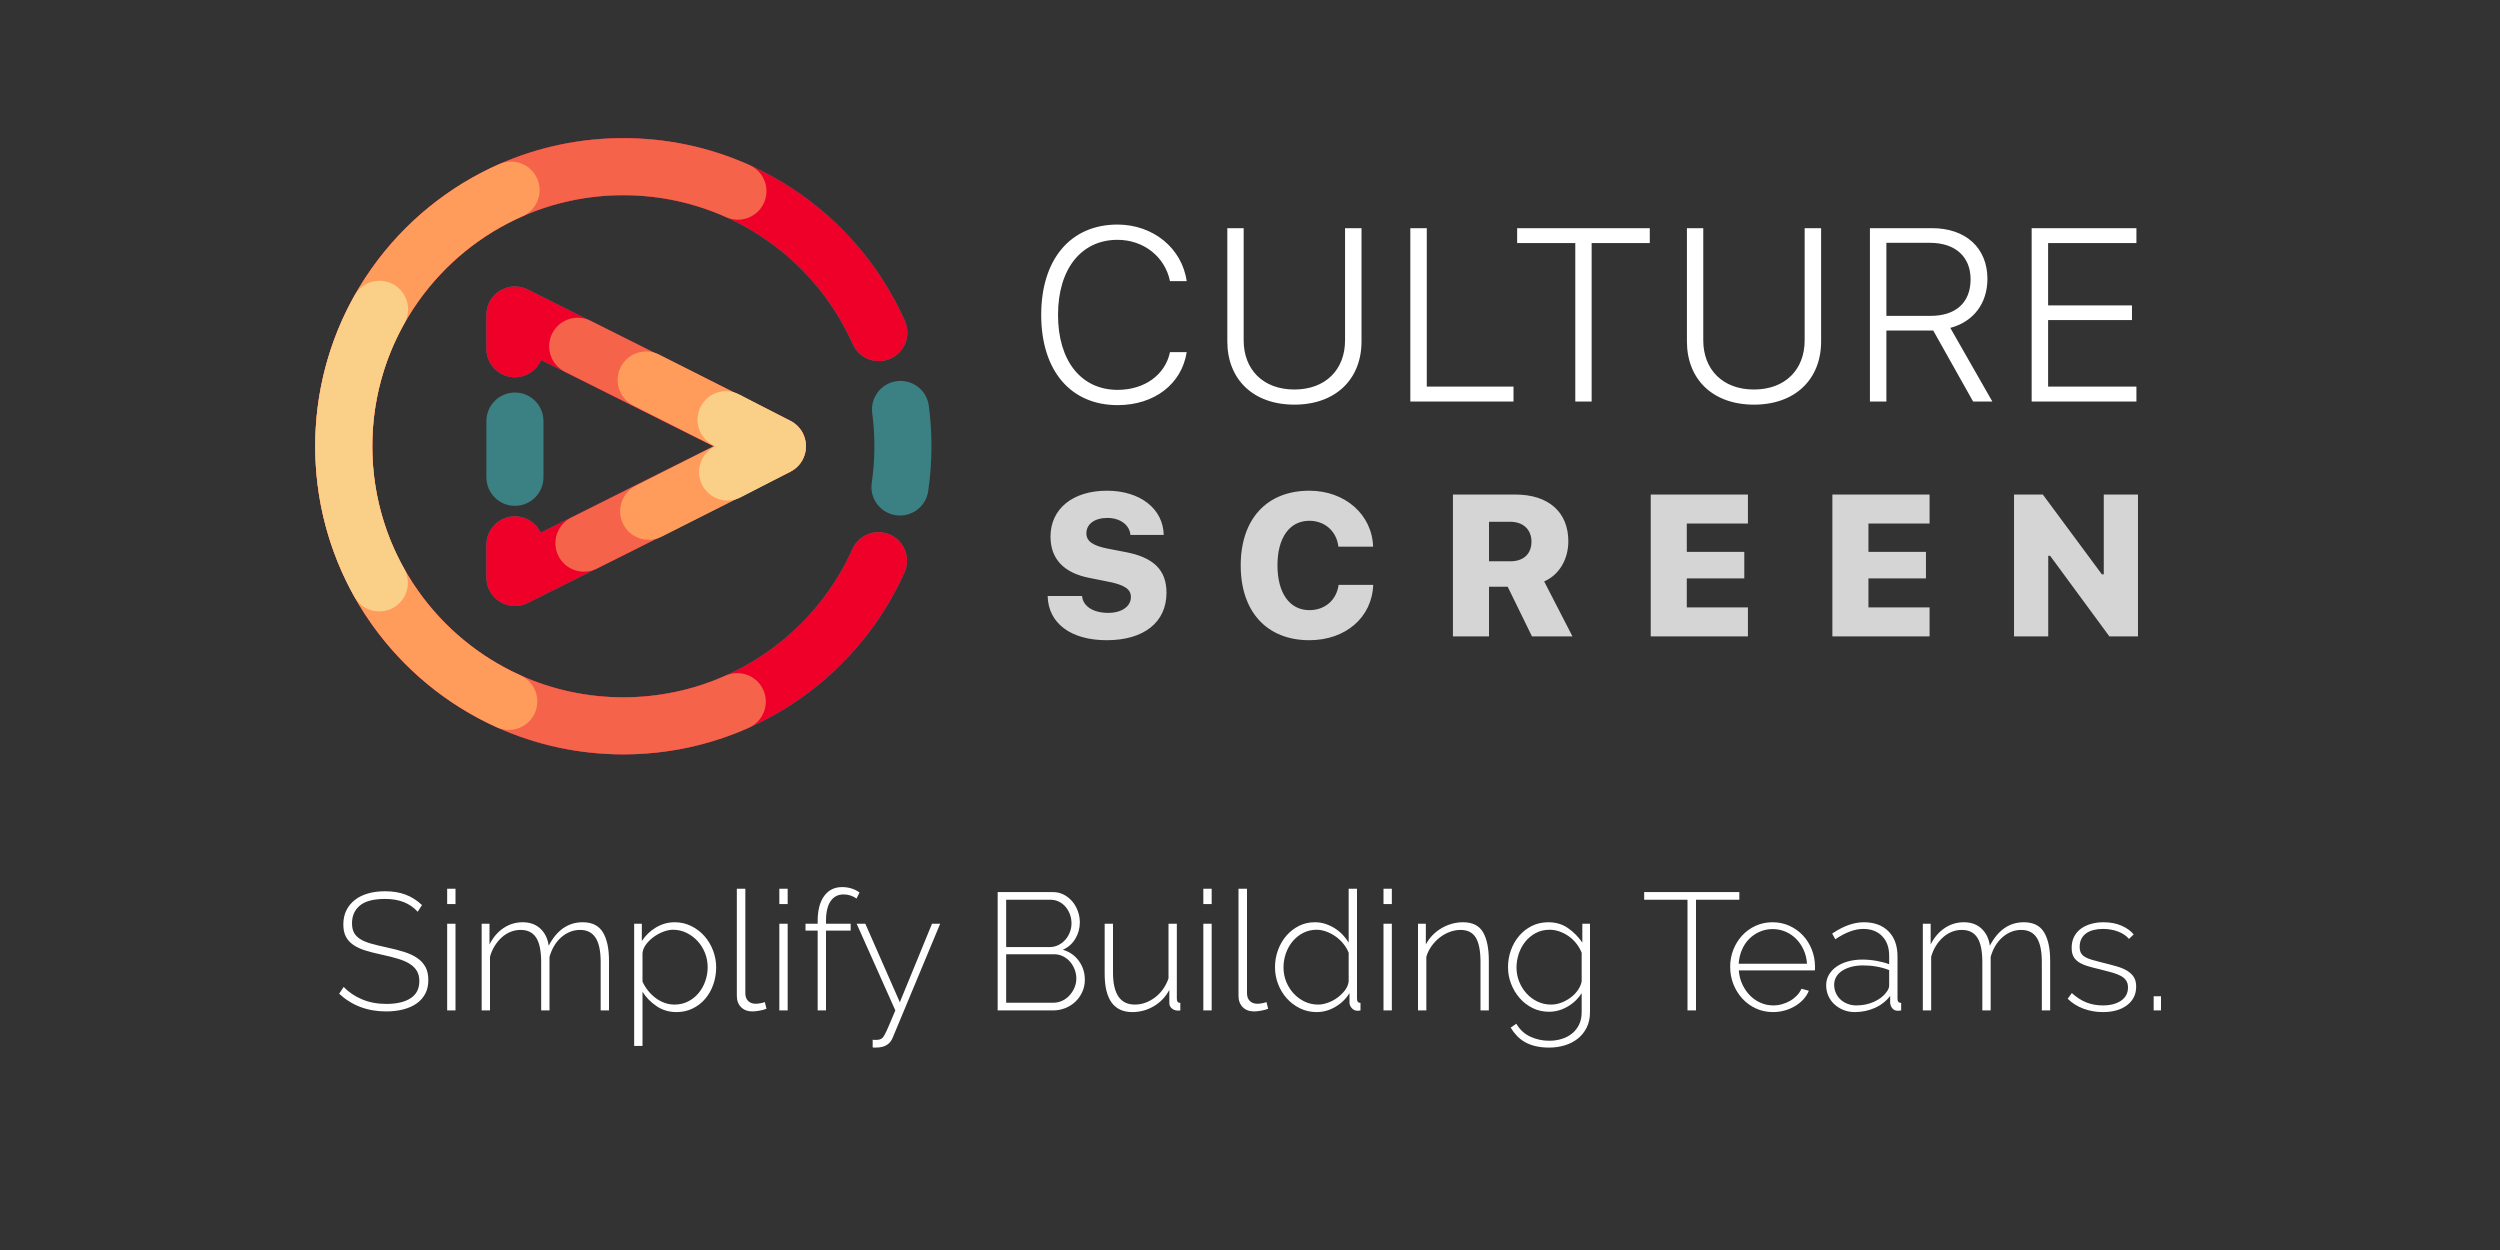 <?xml version="1.0" encoding="UTF-8"?>
<svg width="240px" height="120px" viewBox="0 0 240 120" version="1.1" xmlns="http://www.w3.org/2000/svg" xmlns:xlink="http://www.w3.org/1999/xlink">
    <rect x="0" y="0" width="240" height="120" fill="#333333" stroke="none"/>
    <!-- Generator: Sketch 55.1 (78136) - https://sketchapp.com -->
    <title>Brand/Logotype_Vertical/On Dark</title>
    <desc>Created with Sketch.</desc>
    <g id="Brand/Logotype_Vertical/On-Dark" stroke="none" stroke-width="1" fill="none" fill-rule="evenodd">
        <g id="Group-2" transform="translate(33, 16)" fill-rule="nonzero">
            <g id="Color-Logo">
                <g id="Teal" fill="#3B8183">
                    <path d="M53.871,14.812 C54.486,16.193 53.866,17.812 52.484,18.428 C51.102,19.044 49.483,18.423 48.867,17.041 C45.023,8.414 36.451,2.739 26.84,2.739 C13.53,2.739 2.739,13.53 2.739,26.84 C2.739,40.151 13.53,50.942 26.84,50.942 C36.424,50.942 44.978,45.298 48.838,36.706 C49.458,35.326 51.079,34.71 52.458,35.33 C53.838,35.95 54.454,37.571 53.834,38.951 C49.098,49.493 38.601,56.42 26.84,56.42 C10.504,56.42 -2.739,43.177 -2.739,26.84 C-2.739,10.504 10.504,-2.739 26.84,-2.739 C38.633,-2.739 49.154,4.226 53.871,14.812 Z M56.108,31.149 C55.889,32.645 54.499,33.681 53.002,33.463 C51.505,33.244 50.469,31.854 50.688,30.357 C50.857,29.2 50.942,28.026 50.942,26.84 C50.942,25.771 50.873,24.711 50.735,23.665 C50.538,22.165 51.594,20.789 53.093,20.592 C54.593,20.395 55.969,21.451 56.166,22.95 C56.335,24.233 56.42,25.532 56.42,26.84 C56.42,28.291 56.315,29.73 56.108,31.149 Z" id="Shape"></path>
                    <path d="M22.41,39.439 C22.41,40.952 21.184,42.178 19.671,42.178 L16.433,42.178 C14.397,42.178 13.073,40.035 13.983,38.214 L26.582,13.017 C27.591,10.998 30.472,10.998 31.481,13.017 L44.08,38.214 C44.99,40.035 43.666,42.178 41.63,42.178 L38.5,42.178 C36.987,42.178 35.761,40.952 35.761,39.439 C35.761,38.345 36.402,37.401 37.33,36.962 L29.032,20.366 L20.753,36.922 C21.728,37.342 22.41,38.311 22.41,39.439 Z M32.013,36.7 C33.526,36.7 34.752,37.926 34.752,39.439 C34.752,40.952 33.526,42.178 32.013,42.178 L26.615,42.178 C25.102,42.178 23.876,40.952 23.876,39.439 C23.876,37.926 25.102,36.7 26.615,36.7 L32.013,36.7 Z" id="Shape" transform="translate(29.032, 26.84) rotate(-270) translate(-29.032, -26.84) "></path>
                </g>
                <g id="Red" fill="#EE0028">
                    <path d="M53.871,14.812 C49.154,4.226 38.633,-2.739 26.84,-2.739 C10.504,-2.739 -2.739,10.504 -2.739,26.84 C-2.739,43.177 10.504,56.42 26.84,56.42 C38.601,56.42 49.098,49.493 53.834,38.951 C54.454,37.571 53.838,35.95 52.458,35.33 C51.079,34.71 49.458,35.326 48.838,36.706 C44.978,45.298 36.424,50.942 26.84,50.942 C13.53,50.942 2.739,40.151 2.739,26.84 C2.739,13.53 13.53,2.739 26.84,2.739 C36.451,2.739 45.023,8.414 48.867,17.041 C49.483,18.423 51.102,19.044 52.484,18.428 C53.866,17.812 54.486,16.193 53.871,14.812 Z" id="Path"></path>
                    <path d="M29.032,20.366 L37.33,36.962 C36.402,37.401 35.761,38.345 35.761,39.439 C35.761,40.952 36.987,42.178 38.5,42.178 L41.63,42.178 C43.666,42.178 44.99,40.035 44.08,38.214 L31.481,13.017 C30.472,10.998 27.591,10.998 26.582,13.017 L13.983,38.214 C13.073,40.035 14.397,42.178 16.433,42.178 L19.671,42.178 C21.184,42.178 22.41,40.952 22.41,39.439 C22.41,38.311 21.728,37.342 20.753,36.922 L29.032,20.366 Z" id="Path" transform="translate(29.032, 26.84) rotate(-270) translate(-29.032, -26.84) "></path>
                </g>
                <g id="Orange" fill="#F5634A">
                    <path d="M38.967,-0.146 C35.186,-1.847 31.073,-2.739 26.84,-2.739 C22.702,-2.739 18.677,-1.887 14.965,-0.258 C10.062,1.894 5.828,5.348 2.726,9.706 C-0.808,14.673 -2.739,20.615 -2.739,26.84 C-2.739,33.039 -0.825,38.957 2.682,43.912 C5.735,48.225 9.896,51.66 14.719,53.829 C18.499,55.529 22.609,56.42 26.84,56.42 C31.048,56.42 35.136,55.539 38.898,53.858 C40.279,53.241 40.898,51.621 40.281,50.24 C39.664,48.859 38.044,48.24 36.663,48.857 C33.601,50.226 30.274,50.942 26.84,50.942 C23.388,50.942 20.042,50.217 16.966,48.834 C13.037,47.067 9.643,44.265 7.153,40.747 C4.296,36.711 2.739,31.896 2.739,26.84 C2.739,21.763 4.309,16.929 7.189,12.883 C9.719,9.328 13.172,6.511 17.166,4.758 C20.188,3.432 23.463,2.739 26.84,2.739 C30.295,2.739 33.641,3.464 36.719,4.849 C38.098,5.47 39.72,4.855 40.34,3.475 C40.961,2.096 40.346,0.474 38.967,-0.146 Z" id="Path"></path>
                    <path d="M39.046,36.905 C39.723,38.258 41.369,38.805 42.721,38.128 C44.074,37.451 44.621,35.805 43.944,34.453 L34.643,15.879 C33.633,13.862 30.755,13.862 29.745,15.879 L20.145,35.05 C19.468,36.403 20.015,38.048 21.367,38.726 C22.72,39.403 24.365,38.856 25.043,37.503 L32.194,23.222 L39.046,36.905 Z" id="Path" transform="translate(32.044, 26.691) rotate(-270) translate(-32.044, -26.691) "></path>
                </g>
                <g id="Light-Orange" transform="translate(0, 2.191)" fill="#FF9C5B">
                    <path d="M14.965,-2.449 C10.062,-0.297 5.828,3.157 2.726,7.515 C-0.808,12.482 -2.739,18.424 -2.739,24.649 C-2.739,30.848 -0.825,36.766 2.682,41.721 C5.735,46.034 9.896,49.469 14.719,51.638 C16.099,52.259 17.72,51.644 18.341,50.264 C18.961,48.884 18.346,47.263 16.966,46.643 C13.037,44.876 9.643,42.074 7.153,38.556 C4.296,34.52 2.739,29.705 2.739,24.649 C2.739,19.572 4.309,14.738 7.189,10.692 C9.719,7.137 13.172,4.32 17.166,2.567 C18.551,1.959 19.181,0.344 18.573,-1.041 C17.966,-2.426 16.35,-3.056 14.965,-2.449 Z" id="Path"></path>
                    <path d="M39.187,31.882 C39.869,33.232 41.516,33.774 42.867,33.092 C44.217,32.41 44.759,30.763 44.077,29.413 L37.836,17.055 C36.824,15.049 33.96,15.049 32.947,17.055 L26.585,29.653 C25.903,31.004 26.445,32.651 27.795,33.333 C29.145,34.015 30.793,33.473 31.474,32.123 L35.392,24.365 L39.187,31.882 Z" id="Path" transform="translate(35.331, 24.589) rotate(-270) translate(-35.331, -24.589) "></path>
                </g>
                <g id="Yellow-Orange" transform="translate(0, 10.955)" fill="#FAD089">
                    <path d="M1.047,1.396 C-1.422,5.784 -2.739,10.742 -2.739,15.885 C-2.739,21.015 -1.429,25.96 1.028,30.34 C1.768,31.659 3.438,32.128 4.757,31.388 C6.076,30.648 6.545,28.979 5.805,27.66 C3.804,24.093 2.739,20.07 2.739,15.885 C2.739,11.689 3.81,7.656 5.821,4.083 C6.563,2.765 6.096,1.095 4.777,0.353 C3.459,-0.389 1.789,0.078 1.047,1.396 Z" id="Path"></path>
                    <path d="M39.241,19.419 C39.935,20.763 41.588,21.289 42.932,20.595 C44.275,19.9 44.802,18.248 44.107,16.904 L41.637,12.124 C40.616,10.149 37.792,10.149 36.771,12.124 L34.223,17.054 C33.529,18.398 34.055,20.05 35.399,20.745 C36.743,21.439 38.395,20.913 39.089,19.569 L39.204,19.347 L39.241,19.419 Z" id="Path" transform="translate(39.165, 15.847) rotate(-270) translate(-39.165, -15.847) "></path>
                </g>
            </g>
            <g id="Group" transform="translate(65.491, 0)">
                <path d="M8.8,22.892 C4.279,22.892 1.465,19.57 1.465,14.231 C1.465,8.891 4.279,5.558 8.788,5.558 C12.213,5.558 14.981,7.83 15.431,10.99 L13.828,10.99 C13.344,8.637 11.291,7.023 8.788,7.023 C5.305,7.023 3.079,9.825 3.079,14.231 C3.079,18.636 5.294,21.427 8.8,21.427 C11.372,21.427 13.367,19.997 13.828,17.806 L15.431,17.806 C14.958,20.862 12.329,22.892 8.8,22.892 Z M20.901,5.904 L20.901,16.676 C20.901,19.467 22.757,21.393 25.768,21.393 C28.778,21.393 30.634,19.467 30.634,16.676 L30.634,5.904 L32.214,5.904 L32.214,16.78 C32.214,20.389 29.746,22.846 25.768,22.846 C21.789,22.846 19.332,20.389 19.332,16.78 L19.332,5.904 L20.901,5.904 Z M46.806,21.116 L46.806,22.546 L36.9,22.546 L36.9,5.904 L38.48,5.904 L38.48,21.116 L46.806,21.116 Z M54.306,22.546 L52.737,22.546 L52.737,7.334 L47.155,7.334 L47.155,5.904 L59.888,5.904 L59.888,7.334 L54.306,7.334 L54.306,22.546 Z M65.023,5.904 L65.023,16.676 C65.023,19.467 66.879,21.393 69.889,21.393 C72.9,21.393 74.756,19.467 74.756,16.676 L74.756,5.904 L76.336,5.904 L76.336,16.78 C76.336,20.389 73.868,22.846 69.889,22.846 C65.911,22.846 63.454,20.389 63.454,16.78 L63.454,5.904 L65.023,5.904 Z M82.602,7.311 L82.602,14.323 L86.857,14.323 C89.268,14.323 90.686,13.043 90.686,10.817 C90.686,8.637 89.21,7.311 86.788,7.311 L82.602,7.311 Z M82.602,15.73 L82.602,22.546 L81.022,22.546 L81.022,5.904 L86.984,5.904 C90.225,5.904 92.301,7.807 92.301,10.771 C92.301,13.124 90.963,14.888 88.737,15.476 L92.774,22.546 L90.928,22.546 L87.099,15.73 L82.602,15.73 Z M106.605,21.116 L106.605,22.546 L96.548,22.546 L96.548,5.904 L106.605,5.904 L106.605,7.334 L98.128,7.334 L98.128,13.32 L106.178,13.32 L106.178,14.727 L98.128,14.727 L98.128,21.116 L106.605,21.116 Z" id="CULTURE" fill="#FFFFFF"></path>
                <path d="M2.083,41.214 L5.386,41.214 C5.471,42.205 6.462,42.837 7.896,42.837 C9.189,42.837 10.076,42.214 10.076,41.318 C10.076,40.563 9.481,40.157 7.924,39.846 L6.131,39.487 C3.64,39.015 2.357,37.656 2.357,35.514 C2.357,32.853 4.489,31.108 7.773,31.108 C10.963,31.108 13.171,32.835 13.227,35.354 L10.028,35.354 C9.953,34.391 9.038,33.722 7.82,33.722 C6.603,33.722 5.801,34.297 5.801,35.203 C5.801,35.948 6.405,36.382 7.839,36.666 L9.594,37.005 C12.284,37.524 13.492,38.742 13.492,40.902 C13.492,43.743 11.321,45.46 7.754,45.46 C4.31,45.46 2.14,43.837 2.083,41.214 Z M27.203,45.46 C23.127,45.46 20.617,42.724 20.617,38.279 C20.617,33.835 23.118,31.108 27.203,31.108 C30.629,31.108 33.224,33.391 33.328,36.477 L29.997,36.477 C29.817,34.995 28.694,33.995 27.203,33.995 C25.307,33.995 24.146,35.618 24.146,38.27 C24.146,40.931 25.307,42.573 27.213,42.573 C28.704,42.573 29.817,41.61 30.015,40.148 L33.337,40.148 C33.224,43.261 30.695,45.46 27.203,45.46 Z M44.454,34.09 L44.454,37.883 L46.502,37.883 C47.775,37.883 48.53,37.175 48.53,35.996 C48.53,34.835 47.728,34.09 46.492,34.09 L44.454,34.09 Z M44.454,40.327 L44.454,45.092 L40.991,45.092 L40.991,31.476 L46.983,31.476 C50.163,31.476 52.069,33.155 52.069,35.967 C52.069,37.637 51.238,39.166 49.748,39.817 L52.465,45.092 L48.578,45.092 L46.247,40.327 L44.454,40.327 Z M69.31,42.308 L69.31,45.092 L59.978,45.092 L59.978,31.476 L69.31,31.476 L69.31,34.259 L63.441,34.259 L63.441,36.977 L68.961,36.977 L68.961,39.525 L63.441,39.525 L63.441,42.308 L69.31,42.308 Z M86.749,42.308 L86.749,45.092 L77.417,45.092 L77.417,31.476 L86.749,31.476 L86.749,34.259 L80.88,34.259 L80.88,36.977 L86.4,36.977 L86.4,39.525 L80.88,39.525 L80.88,42.308 L86.749,42.308 Z M98.14,45.092 L94.856,45.092 L94.856,31.476 L97.621,31.476 L103.292,39.138 L103.471,39.138 L103.471,31.476 L106.755,31.476 L106.755,45.092 L104.009,45.092 L98.319,37.354 L98.14,37.354 L98.14,45.092 Z" id="SCREEN" fill="#D5D5D5"></path>
            </g>
        </g>
        <path d="M40.096,87.528 C39.36,86.707 38.32,86.296 36.976,86.296 C35.867,86.296 35.059,86.507 34.552,86.928 C34.045,87.349 33.792,87.917 33.792,88.632 C33.792,88.995 33.856,89.296 33.984,89.536 C34.112,89.776 34.312,89.981 34.584,90.152 C34.856,90.323 35.2,90.467 35.616,90.584 C36.032,90.701 36.533,90.824 37.12,90.952 C37.728,91.08 38.28,91.221 38.776,91.376 C39.272,91.531 39.693,91.725 40.04,91.96 C40.387,92.195 40.653,92.483 40.84,92.824 C41.027,93.165 41.12,93.587 41.12,94.088 C41.12,94.589 41.021,95.027 40.824,95.4 C40.627,95.773 40.349,96.085 39.992,96.336 C39.635,96.587 39.208,96.776 38.712,96.904 C38.216,97.032 37.664,97.096 37.056,97.096 C35.285,97.096 33.787,96.531 32.56,95.4 L32.992,94.744 C33.472,95.245 34.059,95.643 34.752,95.936 C35.445,96.229 36.224,96.376 37.088,96.376 C38.08,96.376 38.856,96.195 39.416,95.832 C39.976,95.469 40.256,94.92 40.256,94.184 C40.256,93.811 40.181,93.493 40.032,93.232 C39.883,92.971 39.661,92.744 39.368,92.552 C39.075,92.36 38.704,92.195 38.256,92.056 C37.808,91.917 37.285,91.784 36.688,91.656 C36.08,91.528 35.544,91.392 35.08,91.248 C34.616,91.104 34.227,90.923 33.912,90.704 C33.597,90.485 33.36,90.221 33.2,89.912 C33.04,89.603 32.96,89.213 32.96,88.744 C32.96,88.232 33.059,87.779 33.256,87.384 C33.453,86.989 33.728,86.656 34.08,86.384 C34.432,86.112 34.853,85.907 35.344,85.768 C35.835,85.629 36.379,85.56 36.976,85.56 C37.712,85.56 38.368,85.669 38.944,85.888 C39.52,86.107 40.043,86.44 40.512,86.888 L40.096,87.528 Z M42.928,97 L42.928,88.68 L43.728,88.68 L43.728,97 L42.928,97 Z M42.928,86.792 L42.928,85.32 L43.728,85.32 L43.728,86.792 L42.928,86.792 Z M58.464,97 L57.664,97 L57.664,92.36 C57.664,91.304 57.501,90.525 57.176,90.024 C56.851,89.523 56.352,89.272 55.68,89.272 C55.339,89.272 55.013,89.336 54.704,89.464 C54.395,89.592 54.112,89.771 53.856,90 C53.6,90.229 53.379,90.501 53.192,90.816 C53.005,91.131 52.859,91.48 52.752,91.864 L52.752,97 L51.952,97 L51.952,92.36 C51.952,91.293 51.792,90.512 51.472,90.016 C51.152,89.52 50.656,89.272 49.984,89.272 C49.643,89.272 49.32,89.333 49.016,89.456 C48.712,89.579 48.432,89.755 48.176,89.984 C47.92,90.213 47.693,90.485 47.496,90.8 C47.299,91.115 47.147,91.464 47.04,91.848 L47.04,97 L46.24,97 L46.24,88.68 L46.992,88.68 L46.992,90.664 C47.333,89.992 47.781,89.469 48.336,89.096 C48.891,88.723 49.504,88.536 50.176,88.536 C50.88,88.536 51.451,88.744 51.888,89.16 C52.325,89.576 52.587,90.12 52.672,90.792 C53.461,89.288 54.549,88.536 55.936,88.536 C56.843,88.536 57.491,88.859 57.88,89.504 C58.269,90.149 58.464,91.053 58.464,92.216 L58.464,97 Z M64.944,97.16 C64.229,97.16 63.592,96.971 63.032,96.592 C62.472,96.213 62.021,95.752 61.68,95.208 L61.68,100.408 L60.88,100.408 L60.88,88.68 L61.616,88.68 L61.616,90.344 C61.957,89.811 62.408,89.376 62.968,89.04 C63.528,88.704 64.128,88.536 64.768,88.536 C65.344,88.536 65.877,88.659 66.368,88.904 C66.859,89.149 67.28,89.472 67.632,89.872 C67.984,90.272 68.259,90.733 68.456,91.256 C68.653,91.779 68.752,92.312 68.752,92.856 C68.752,93.432 68.661,93.981 68.48,94.504 C68.299,95.027 68.04,95.485 67.704,95.88 C67.368,96.275 66.965,96.587 66.496,96.816 C66.027,97.045 65.509,97.16 64.944,97.16 Z M64.752,96.44 C65.232,96.44 65.669,96.339 66.064,96.136 C66.459,95.933 66.795,95.664 67.072,95.328 C67.349,94.992 67.563,94.608 67.712,94.176 C67.861,93.744 67.936,93.304 67.936,92.856 C67.936,92.376 67.851,91.92 67.68,91.488 C67.509,91.056 67.272,90.675 66.968,90.344 C66.664,90.013 66.309,89.749 65.904,89.552 C65.499,89.355 65.067,89.256 64.608,89.256 C64.32,89.256 64.013,89.317 63.688,89.44 C63.363,89.563 63.056,89.728 62.768,89.936 C62.48,90.144 62.235,90.381 62.032,90.648 C61.829,90.915 61.712,91.197 61.68,91.496 L61.68,94.232 C61.819,94.541 61.995,94.829 62.208,95.096 C62.421,95.363 62.661,95.597 62.928,95.8 C63.195,96.003 63.483,96.16 63.792,96.272 C64.101,96.384 64.421,96.44 64.752,96.44 Z M70.736,85.32 L71.552,85.32 L71.552,95.352 C71.552,95.661 71.64,95.907 71.816,96.088 C71.992,96.269 72.235,96.36 72.544,96.36 C72.661,96.36 72.803,96.347 72.968,96.32 C73.133,96.293 73.285,96.253 73.424,96.2 L73.584,96.84 C73.403,96.915 73.179,96.976 72.912,97.024 C72.645,97.072 72.416,97.096 72.224,97.096 C71.776,97.096 71.416,96.96 71.144,96.688 C70.872,96.416 70.736,96.051 70.736,95.592 L70.736,85.32 Z M74.816,97 L74.816,88.68 L75.616,88.68 L75.616,97 L74.816,97 Z M74.816,86.792 L74.816,85.32 L75.616,85.32 L75.616,86.792 L74.816,86.792 Z M78.496,97 L78.496,89.336 L77.328,89.336 L77.328,88.68 L78.496,88.68 L78.496,88.408 C78.496,87.384 78.704,86.587 79.12,86.016 C79.536,85.445 80.112,85.16 80.848,85.16 C81.168,85.16 81.477,85.208 81.776,85.304 C82.075,85.4 82.32,85.528 82.512,85.688 L82.224,86.264 C82.075,86.147 81.891,86.051 81.672,85.976 C81.453,85.901 81.227,85.864 80.992,85.864 C80.448,85.864 80.029,86.08 79.736,86.512 C79.443,86.944 79.296,87.571 79.296,88.392 L79.296,88.68 L81.664,88.68 L81.664,89.336 L79.296,89.336 L79.296,97 L78.496,97 Z M83.776,99.816 C83.829,99.827 83.909,99.832 84.016,99.832 C84.123,99.832 84.221,99.827 84.312,99.816 C84.403,99.805 84.491,99.779 84.576,99.736 C84.64,99.704 84.699,99.659 84.752,99.6 C84.805,99.541 84.88,99.421 84.976,99.24 C85.072,99.059 85.195,98.792 85.344,98.44 C85.493,98.088 85.696,97.608 85.952,97 L82.24,88.68 L83.072,88.68 L86.384,96.216 L89.472,88.68 L90.256,88.68 L85.696,99.624 C85.579,99.923 85.389,100.155 85.128,100.32 C84.867,100.485 84.512,100.568 84.064,100.568 L83.928,100.568 C83.88,100.568 83.829,100.563 83.776,100.552 L83.776,99.816 Z M104.144,94.056 C104.144,94.472 104.064,94.859 103.904,95.216 C103.744,95.573 103.525,95.885 103.248,96.152 C102.971,96.419 102.645,96.627 102.272,96.776 C101.899,96.925 101.504,97 101.088,97 L95.776,97 L95.776,85.64 L101.072,85.64 C101.467,85.64 101.824,85.725 102.144,85.896 C102.464,86.067 102.736,86.288 102.96,86.56 C103.184,86.832 103.357,87.141 103.48,87.488 C103.603,87.835 103.664,88.184 103.664,88.536 C103.664,89.112 103.52,89.64 103.232,90.12 C102.944,90.6 102.544,90.952 102.032,91.176 C102.683,91.368 103.197,91.728 103.576,92.256 C103.955,92.784 104.144,93.384 104.144,94.056 Z M103.328,93.944 C103.328,93.645 103.275,93.355 103.168,93.072 C103.061,92.789 102.912,92.539 102.72,92.32 C102.528,92.101 102.301,91.928 102.04,91.8 C101.779,91.672 101.499,91.608 101.2,91.608 L96.592,91.608 L96.592,96.264 L101.088,96.264 C101.408,96.264 101.704,96.2 101.976,96.072 C102.248,95.944 102.483,95.771 102.68,95.552 C102.877,95.333 103.035,95.085 103.152,94.808 C103.269,94.531 103.328,94.243 103.328,93.944 Z M96.592,86.376 L96.592,90.92 L100.752,90.92 C101.061,90.92 101.344,90.856 101.6,90.728 C101.856,90.6 102.077,90.432 102.264,90.224 C102.451,90.016 102.597,89.773 102.704,89.496 C102.811,89.219 102.864,88.936 102.864,88.648 C102.864,88.339 102.813,88.048 102.712,87.776 C102.611,87.504 102.472,87.264 102.296,87.056 C102.12,86.848 101.909,86.683 101.664,86.56 C101.419,86.437 101.147,86.376 100.848,86.376 L96.592,86.376 Z M108.704,97.16 C106.933,97.16 106.048,95.933 106.048,93.48 L106.048,88.68 L106.848,88.68 L106.848,93.368 C106.848,95.416 107.547,96.44 108.944,96.44 C109.296,96.44 109.637,96.379 109.968,96.256 C110.299,96.133 110.608,95.963 110.896,95.744 C111.184,95.525 111.437,95.261 111.656,94.952 C111.875,94.643 112.048,94.301 112.176,93.928 L112.176,88.68 L112.976,88.68 L112.976,95.88 C112.976,96.147 113.088,96.28 113.312,96.28 L113.312,97 C113.259,97.011 113.211,97.016 113.168,97.016 L113.072,97.016 C112.859,97.016 112.669,96.949 112.504,96.816 C112.339,96.683 112.256,96.504 112.256,96.28 L112.256,95.032 C111.893,95.704 111.395,96.227 110.76,96.6 C110.125,96.973 109.44,97.16 108.704,97.16 Z M115.52,97 L115.52,88.68 L116.32,88.68 L116.32,97 L115.52,97 Z M115.52,86.792 L115.52,85.32 L116.32,85.32 L116.32,86.792 L115.52,86.792 Z M118.896,85.32 L119.712,85.32 L119.712,95.352 C119.712,95.661 119.8,95.907 119.976,96.088 C120.152,96.269 120.395,96.36 120.704,96.36 C120.821,96.36 120.963,96.347 121.128,96.32 C121.293,96.293 121.445,96.253 121.584,96.2 L121.744,96.84 C121.563,96.915 121.339,96.976 121.072,97.024 C120.805,97.072 120.576,97.096 120.384,97.096 C119.936,97.096 119.576,96.96 119.304,96.688 C119.032,96.416 118.896,96.051 118.896,95.592 L118.896,85.32 Z M126.4,97.16 C125.824,97.16 125.291,97.04 124.8,96.8 C124.309,96.56 123.885,96.24 123.528,95.84 C123.171,95.44 122.893,94.981 122.696,94.464 C122.499,93.947 122.4,93.411 122.4,92.856 C122.4,92.28 122.496,91.731 122.688,91.208 C122.88,90.685 123.147,90.227 123.488,89.832 C123.829,89.437 124.232,89.123 124.696,88.888 C125.16,88.653 125.669,88.536 126.224,88.536 C126.587,88.536 126.928,88.589 127.248,88.696 C127.568,88.803 127.867,88.944 128.144,89.12 C128.421,89.296 128.672,89.501 128.896,89.736 C129.12,89.971 129.312,90.221 129.472,90.488 L129.472,85.32 L130.272,85.32 L130.272,95.88 C130.272,96.147 130.384,96.28 130.608,96.28 L130.608,97 C130.544,97.011 130.491,97.019 130.448,97.024 C130.405,97.029 130.363,97.032 130.32,97.032 C130.107,97.032 129.925,96.949 129.776,96.784 C129.627,96.619 129.552,96.445 129.552,96.264 L129.552,95.336 C129.211,95.891 128.755,96.333 128.184,96.664 C127.613,96.995 127.019,97.16 126.4,97.16 Z M126.544,96.44 C126.832,96.44 127.141,96.381 127.472,96.264 C127.803,96.147 128.109,95.984 128.392,95.776 C128.675,95.568 128.917,95.331 129.12,95.064 C129.323,94.797 129.44,94.509 129.472,94.2 L129.472,91.464 C129.355,91.165 129.187,90.88 128.968,90.608 C128.749,90.336 128.501,90.101 128.224,89.904 C127.947,89.707 127.648,89.549 127.328,89.432 C127.008,89.315 126.699,89.256 126.4,89.256 C125.92,89.256 125.483,89.36 125.088,89.568 C124.693,89.776 124.357,90.048 124.08,90.384 C123.803,90.72 123.589,91.104 123.44,91.536 C123.291,91.968 123.216,92.413 123.216,92.872 C123.216,93.352 123.301,93.805 123.472,94.232 C123.643,94.659 123.88,95.037 124.184,95.368 C124.488,95.699 124.84,95.96 125.24,96.152 C125.64,96.344 126.075,96.44 126.544,96.44 Z M132.816,97 L132.816,88.68 L133.616,88.68 L133.616,97 L132.816,97 Z M132.816,86.792 L132.816,85.32 L133.616,85.32 L133.616,86.792 L132.816,86.792 Z M142.928,97 L142.128,97 L142.128,92.36 C142.128,91.283 141.976,90.499 141.672,90.008 C141.368,89.517 140.885,89.272 140.224,89.272 C139.872,89.272 139.523,89.336 139.176,89.464 C138.829,89.592 138.507,89.773 138.208,90.008 C137.909,90.243 137.648,90.517 137.424,90.832 C137.2,91.147 137.035,91.485 136.928,91.848 L136.928,97 L136.128,97 L136.128,88.68 L136.88,88.68 L136.88,90.664 C137.051,90.344 137.261,90.053 137.512,89.792 C137.763,89.531 138.045,89.307 138.36,89.12 C138.675,88.933 139.008,88.789 139.36,88.688 C139.712,88.587 140.075,88.536 140.448,88.536 C141.355,88.536 141.995,88.853 142.368,89.488 C142.741,90.123 142.928,91.032 142.928,92.216 L142.928,97 Z M148.704,97.128 C148.128,97.128 147.6,97.008 147.12,96.768 C146.64,96.528 146.227,96.208 145.88,95.808 C145.533,95.408 145.261,94.952 145.064,94.44 C144.867,93.928 144.768,93.4 144.768,92.856 C144.768,92.291 144.861,91.747 145.048,91.224 C145.235,90.701 145.499,90.24 145.84,89.84 C146.181,89.44 146.589,89.123 147.064,88.888 C147.539,88.653 148.064,88.536 148.64,88.536 C149.365,88.536 149.997,88.725 150.536,89.104 C151.075,89.483 151.531,89.944 151.904,90.488 L151.904,88.68 L152.64,88.68 L152.64,97.16 C152.64,97.725 152.533,98.221 152.32,98.648 C152.107,99.075 151.821,99.429 151.464,99.712 C151.107,99.995 150.691,100.208 150.216,100.352 C149.741,100.496 149.243,100.568 148.72,100.568 C148.24,100.568 147.808,100.523 147.424,100.432 C147.04,100.341 146.701,100.213 146.408,100.048 C146.115,99.883 145.853,99.68 145.624,99.44 C145.395,99.2 145.195,98.936 145.024,98.648 L145.568,98.28 C145.899,98.845 146.347,99.259 146.912,99.52 C147.477,99.781 148.08,99.912 148.72,99.912 C149.147,99.912 149.549,99.853 149.928,99.736 C150.307,99.619 150.637,99.445 150.92,99.216 C151.203,98.987 151.427,98.701 151.592,98.36 C151.757,98.019 151.84,97.619 151.84,97.16 L151.84,95.336 C151.499,95.88 151.045,96.315 150.48,96.64 C149.915,96.965 149.323,97.128 148.704,97.128 Z M148.896,96.44 C149.248,96.44 149.592,96.373 149.928,96.24 C150.264,96.107 150.568,95.933 150.84,95.72 C151.112,95.507 151.336,95.267 151.512,95 C151.688,94.733 151.797,94.467 151.84,94.2 L151.84,91.464 C151.712,91.144 151.541,90.848 151.328,90.576 C151.115,90.304 150.872,90.072 150.6,89.88 C150.328,89.688 150.035,89.536 149.72,89.424 C149.405,89.312 149.088,89.256 148.768,89.256 C148.267,89.256 147.819,89.363 147.424,89.576 C147.029,89.789 146.696,90.067 146.424,90.408 C146.152,90.749 145.944,91.136 145.8,91.568 C145.656,92 145.584,92.435 145.584,92.872 C145.584,93.352 145.669,93.805 145.84,94.232 C146.011,94.659 146.245,95.037 146.544,95.368 C146.843,95.699 147.195,95.96 147.6,96.152 C148.005,96.344 148.437,96.44 148.896,96.44 Z M166.976,86.376 L162.816,86.376 L162.816,97 L162,97 L162,86.376 L157.84,86.376 L157.84,85.64 L166.976,85.64 L166.976,86.376 Z M170.208,97.16 C169.621,97.16 169.077,97.045 168.576,96.816 C168.075,96.587 167.64,96.272 167.272,95.872 C166.904,95.472 166.616,95.011 166.408,94.488 C166.2,93.965 166.096,93.405 166.096,92.808 C166.096,92.221 166.2,91.669 166.408,91.152 C166.616,90.635 166.901,90.181 167.264,89.792 C167.627,89.403 168.056,89.096 168.552,88.872 C169.048,88.648 169.584,88.536 170.16,88.536 C170.747,88.536 171.291,88.651 171.792,88.88 C172.293,89.109 172.725,89.419 173.088,89.808 C173.451,90.197 173.733,90.651 173.936,91.168 C174.139,91.685 174.24,92.232 174.24,92.808 L174.24,93.008 C174.24,93.088 174.235,93.139 174.224,93.16 L166.928,93.16 C166.96,93.64 167.072,94.085 167.264,94.496 C167.456,94.907 167.699,95.261 167.992,95.56 C168.285,95.859 168.624,96.093 169.008,96.264 C169.392,96.435 169.803,96.52 170.24,96.52 C170.528,96.52 170.811,96.48 171.088,96.4 C171.365,96.32 171.624,96.211 171.864,96.072 C172.104,95.933 172.317,95.765 172.504,95.568 C172.691,95.371 172.837,95.155 172.944,94.92 L173.648,95.112 C173.531,95.411 173.357,95.685 173.128,95.936 C172.899,96.187 172.632,96.403 172.328,96.584 C172.024,96.765 171.691,96.907 171.328,97.008 C170.965,97.109 170.592,97.16 170.208,97.16 Z M173.472,92.52 C173.44,92.029 173.331,91.581 173.144,91.176 C172.957,90.771 172.717,90.421 172.424,90.128 C172.131,89.835 171.792,89.605 171.408,89.44 C171.024,89.275 170.613,89.192 170.176,89.192 C169.739,89.192 169.328,89.275 168.944,89.44 C168.56,89.605 168.221,89.835 167.928,90.128 C167.635,90.421 167.4,90.773 167.224,91.184 C167.048,91.595 166.944,92.04 166.912,92.52 L173.472,92.52 Z M178.048,97.16 C177.664,97.16 177.307,97.093 176.976,96.96 C176.645,96.827 176.355,96.645 176.104,96.416 C175.853,96.187 175.659,95.915 175.52,95.6 C175.381,95.285 175.312,94.947 175.312,94.584 C175.312,94.221 175.397,93.891 175.568,93.592 C175.739,93.293 175.976,93.035 176.28,92.816 C176.584,92.597 176.949,92.427 177.376,92.304 C177.803,92.181 178.272,92.12 178.784,92.12 C179.232,92.12 179.683,92.16 180.136,92.24 C180.589,92.32 180.997,92.429 181.36,92.568 L181.36,91.752 C181.36,90.963 181.136,90.336 180.688,89.872 C180.24,89.408 179.632,89.176 178.864,89.176 C178.459,89.176 178.029,89.261 177.576,89.432 C177.123,89.603 176.661,89.848 176.192,90.168 L175.888,89.624 C176.955,88.899 177.968,88.536 178.928,88.536 C179.931,88.536 180.72,88.827 181.296,89.408 C181.872,89.989 182.16,90.792 182.16,91.816 L182.16,95.88 C182.16,96.147 182.277,96.28 182.512,96.28 L182.512,97 C182.459,97.011 182.403,97.019 182.344,97.024 C182.285,97.029 182.235,97.032 182.192,97.032 C181.979,97.032 181.808,96.96 181.68,96.816 C181.552,96.672 181.477,96.499 181.456,96.296 L181.456,95.608 C181.072,96.109 180.581,96.493 179.984,96.76 C179.387,97.027 178.741,97.16 178.048,97.16 Z M178.208,96.52 C178.827,96.52 179.395,96.403 179.912,96.168 C180.429,95.933 180.827,95.624 181.104,95.24 C181.275,95.016 181.36,94.803 181.36,94.6 L181.36,93.128 C180.976,92.979 180.576,92.867 180.16,92.792 C179.744,92.717 179.312,92.68 178.864,92.68 C178.448,92.68 178.069,92.725 177.728,92.816 C177.387,92.907 177.093,93.032 176.848,93.192 C176.603,93.352 176.413,93.547 176.28,93.776 C176.147,94.005 176.08,94.259 176.08,94.536 C176.08,94.813 176.133,95.075 176.24,95.32 C176.347,95.565 176.496,95.776 176.688,95.952 C176.88,96.128 177.107,96.267 177.368,96.368 C177.629,96.469 177.909,96.52 178.208,96.52 Z M196.816,97 L196.016,97 L196.016,92.36 C196.016,91.304 195.853,90.525 195.528,90.024 C195.203,89.523 194.704,89.272 194.032,89.272 C193.691,89.272 193.365,89.336 193.056,89.464 C192.747,89.592 192.464,89.771 192.208,90 C191.952,90.229 191.731,90.501 191.544,90.816 C191.357,91.131 191.211,91.48 191.104,91.864 L191.104,97 L190.304,97 L190.304,92.36 C190.304,91.293 190.144,90.512 189.824,90.016 C189.504,89.52 189.008,89.272 188.336,89.272 C187.995,89.272 187.672,89.333 187.368,89.456 C187.064,89.579 186.784,89.755 186.528,89.984 C186.272,90.213 186.045,90.485 185.848,90.8 C185.651,91.115 185.499,91.464 185.392,91.848 L185.392,97 L184.592,97 L184.592,88.68 L185.344,88.68 L185.344,90.664 C185.685,89.992 186.133,89.469 186.688,89.096 C187.243,88.723 187.856,88.536 188.528,88.536 C189.232,88.536 189.803,88.744 190.24,89.16 C190.677,89.576 190.939,90.12 191.024,90.792 C191.813,89.288 192.901,88.536 194.288,88.536 C195.195,88.536 195.843,88.859 196.232,89.504 C196.621,90.149 196.816,91.053 196.816,92.216 L196.816,97 Z M201.872,97.16 C201.232,97.16 200.619,97.053 200.032,96.84 C199.445,96.627 198.933,96.307 198.496,95.88 L198.896,95.336 C199.344,95.741 199.808,96.04 200.288,96.232 C200.768,96.424 201.296,96.52 201.872,96.52 C202.597,96.52 203.181,96.368 203.624,96.064 C204.067,95.76 204.288,95.336 204.288,94.792 C204.288,94.536 204.232,94.32 204.12,94.144 C204.008,93.968 203.84,93.819 203.616,93.696 C203.392,93.573 203.115,93.464 202.784,93.368 C202.453,93.272 202.069,93.171 201.632,93.064 C201.163,92.957 200.755,92.851 200.408,92.744 C200.061,92.637 199.776,92.509 199.552,92.36 C199.328,92.211 199.16,92.029 199.048,91.816 C198.936,91.603 198.88,91.331 198.88,91 C198.88,90.584 198.96,90.221 199.12,89.912 C199.28,89.603 199.501,89.347 199.784,89.144 C200.067,88.941 200.392,88.789 200.76,88.688 C201.128,88.587 201.52,88.536 201.936,88.536 C202.587,88.536 203.163,88.645 203.664,88.864 C204.165,89.083 204.555,89.363 204.832,89.704 L204.384,90.136 C204.107,89.816 203.747,89.576 203.304,89.416 C202.861,89.256 202.389,89.176 201.888,89.176 C201.579,89.176 201.288,89.208 201.016,89.272 C200.744,89.336 200.507,89.437 200.304,89.576 C200.101,89.715 199.941,89.893 199.824,90.112 C199.707,90.331 199.648,90.589 199.648,90.888 C199.648,91.133 199.688,91.331 199.768,91.48 C199.848,91.629 199.976,91.757 200.152,91.864 C200.328,91.971 200.555,92.064 200.832,92.144 C201.109,92.224 201.44,92.312 201.824,92.408 C202.347,92.536 202.811,92.659 203.216,92.776 C203.621,92.893 203.96,93.037 204.232,93.208 C204.504,93.379 204.712,93.581 204.856,93.816 C205,94.051 205.072,94.349 205.072,94.712 C205.072,95.459 204.781,96.053 204.2,96.496 C203.619,96.939 202.843,97.16 201.872,97.16 Z M206.752,97 L206.752,95.64 L207.456,95.64 L207.456,97 L206.752,97 Z" id="SimplifyBuildingTeams." fill="#FFFFFF" fill-rule="nonzero"></path>
    </g>
</svg>
